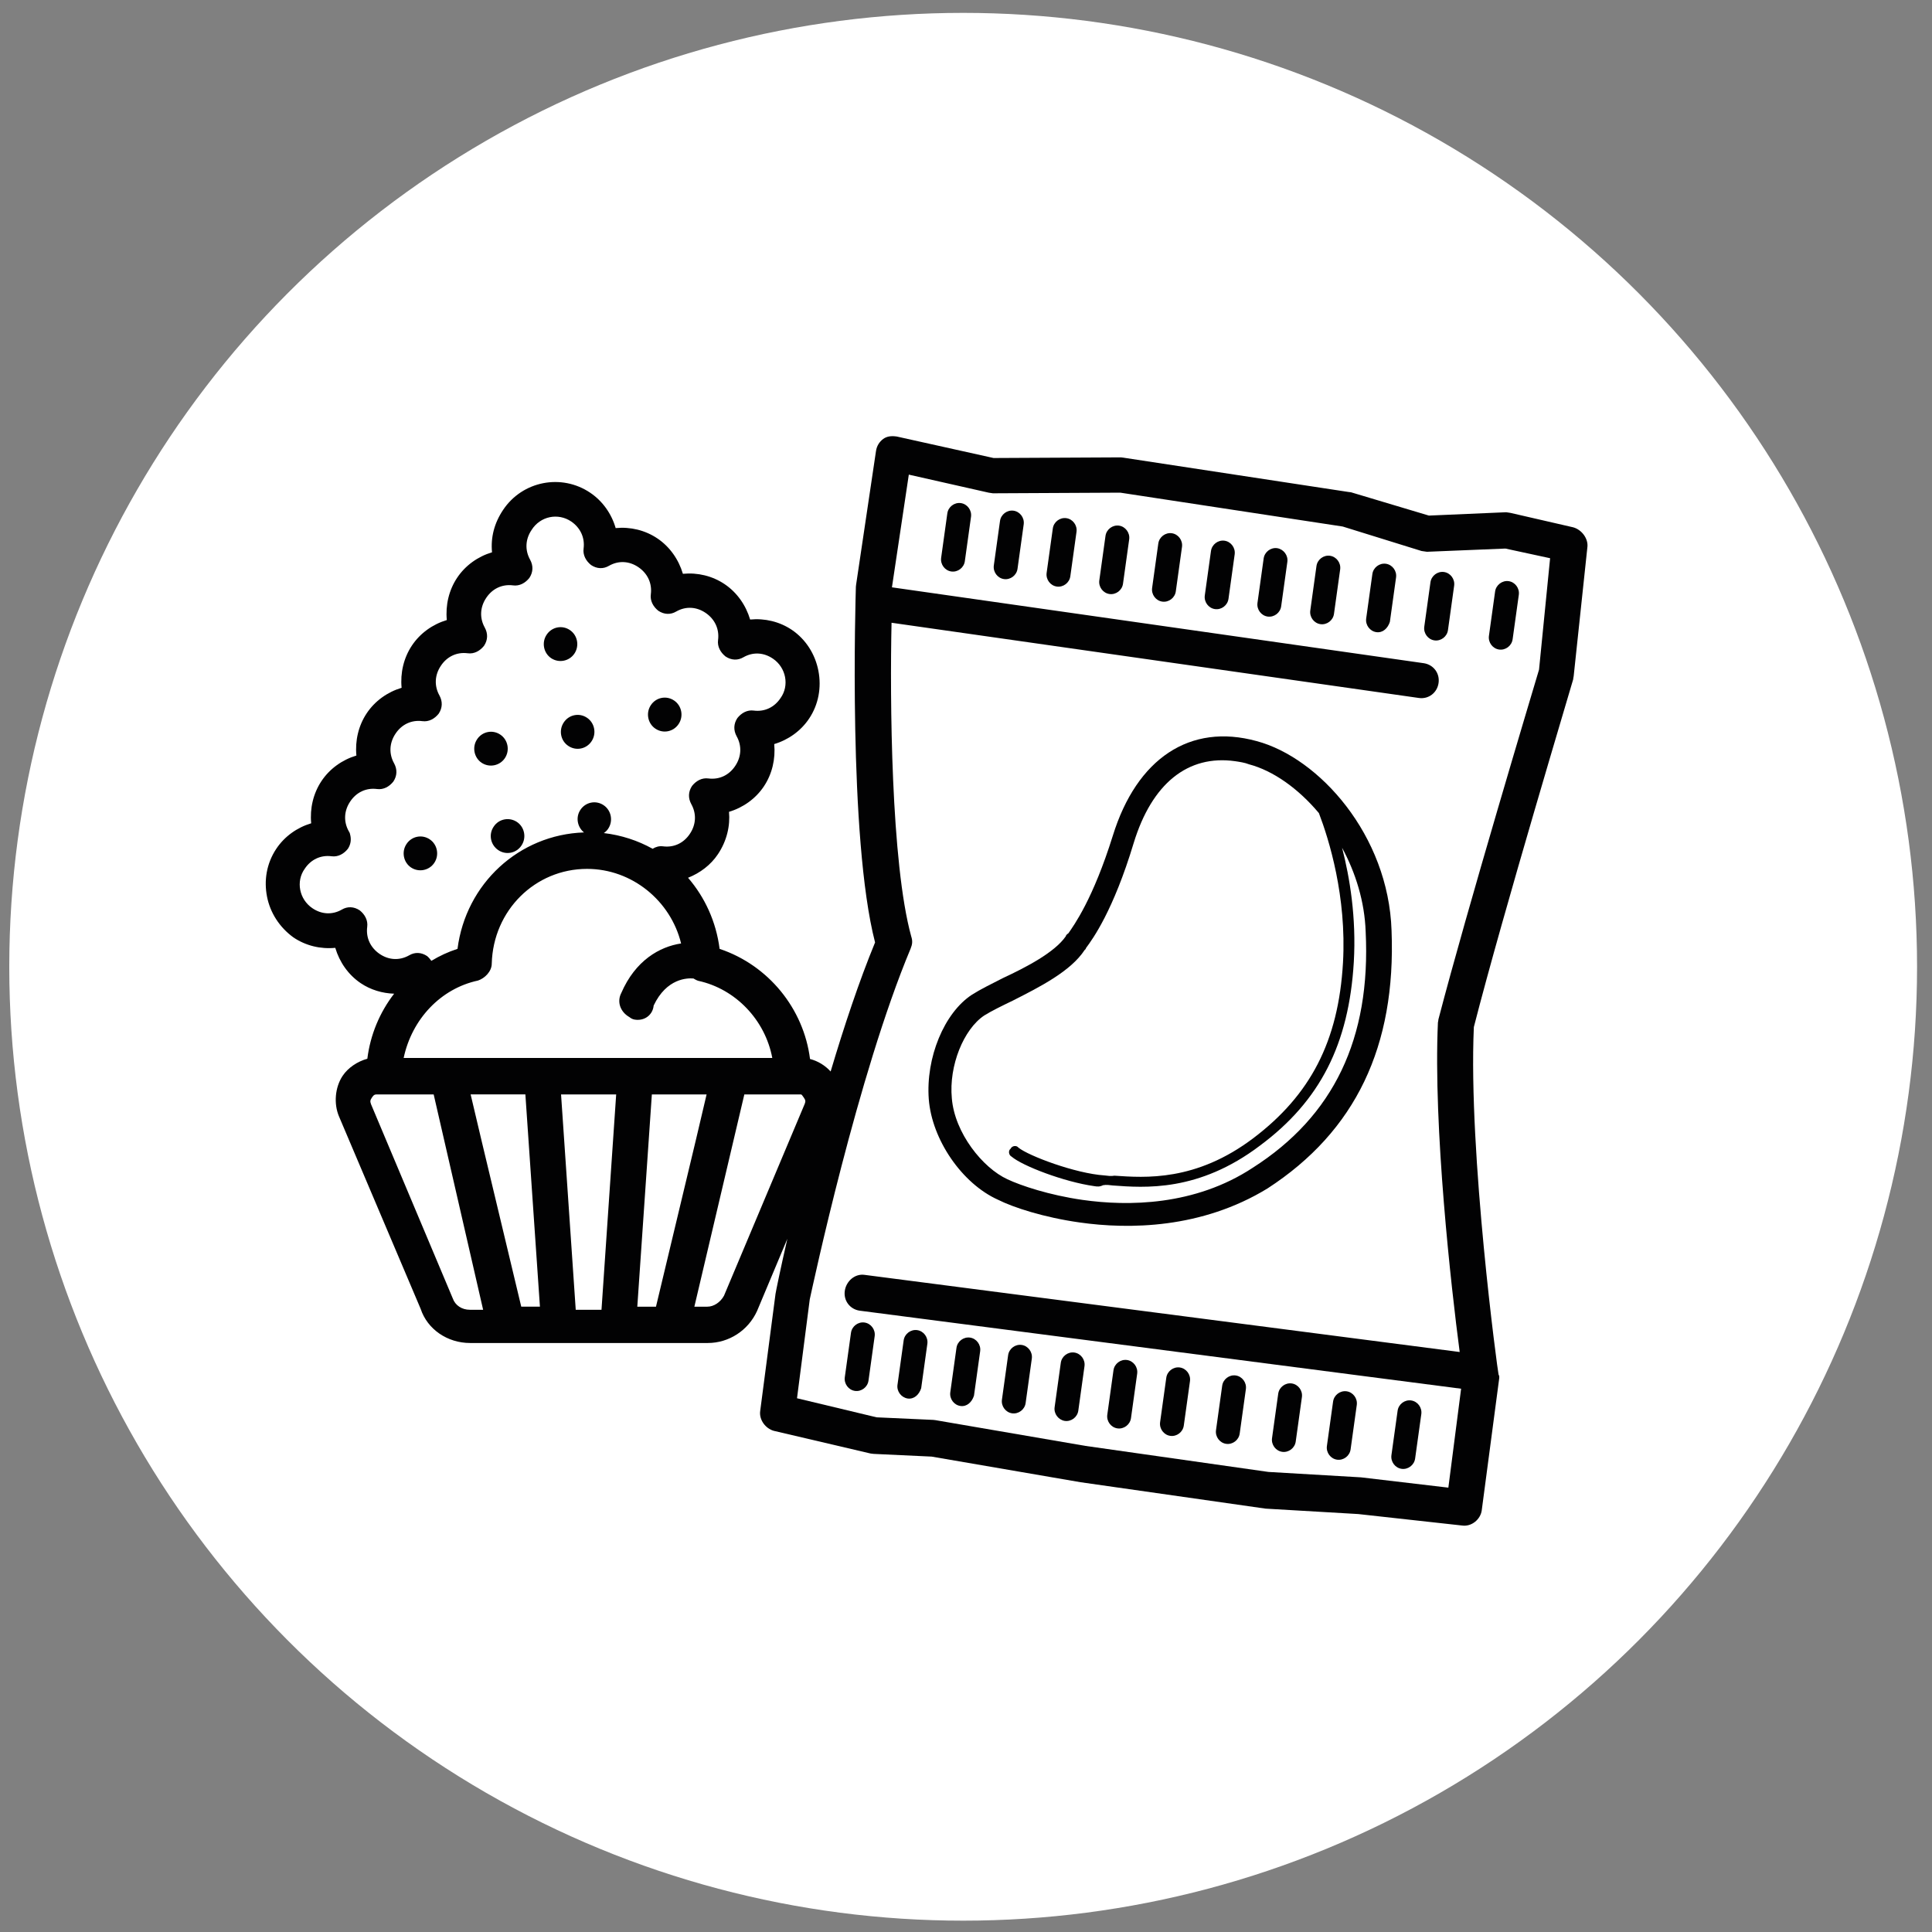 <?xml version="1.0" encoding="utf-8"?>
<!DOCTYPE svg PUBLIC "-//W3C//DTD SVG 1.1//EN" "http://www.w3.org/Graphics/SVG/1.1/DTD/svg11.dtd">
<svg version="1.1" xmlns:x="http://ns.adobe.com/Extensibility/1.0/" xmlns:i="http://ns.adobe.com/AdobeIllustrator/10.0/" xmlns:graph="http://ns.adobe.com/Graphs/1.0/"
	 xmlns="http://www.w3.org/2000/svg" xmlns:xlink="http://www.w3.org/1999/xlink" x="0px" y="0px" viewBox="0 0 150 150"
	 style="enable-background:new 0 0 150 150;" xml:space="preserve">
<rect x="0" y="0" width="150" height="150" fill="#808080" stroke="none"/>
<style type="text/css">
	.st0{fill:#FFFFFF;}
	.st1{fill:#020203;}
</style>
<switch>
	<g i:extraneous="self">
		<g id="Laag_2">
			<circle class="st0" cx="74.78" cy="75.06" r="74.06"/>
		</g>
		<g id="Laag_5">
			<g>
				<path class="st1" d="M122.14,40.94l-4.87-1.12c-0.08-0.01-0.25-0.04-0.33-0.05l-6,0.26l-6.05-1.81
					c-0.08-0.01-0.08-0.01-0.17-0.02L87.2,35.53c-0.08-0.01-0.17-0.02-0.17-0.02l-9.89,0.05l-7.52-1.67
					c-0.42-0.06-0.76-0.02-1.05,0.19c-0.29,0.22-0.5,0.53-0.56,0.95l-1.54,10.35c-0.01,0.08-0.01,0.08-0.02,0.17
					c-0.02,0.77-0.61,19.5,1.49,27.62c-1.24,3.01-2.41,6.53-3.45,10.02c-0.43-0.47-0.98-0.81-1.6-0.97
					c-0.49-3.9-3.22-7.28-7.02-8.55c-0.27-2.12-1.15-4.01-2.45-5.52c0.93-0.37,1.76-0.99,2.32-1.83c0.69-1.03,0.96-2.2,0.86-3.29
					c1.1-0.33,2.07-1.02,2.71-1.98c0.64-0.96,0.91-2.13,0.8-3.28c1.1-0.33,2.07-1.02,2.71-1.98c0.73-1.09,0.97-2.42,0.72-3.71
					c-0.25-1.29-0.97-2.43-2.05-3.17c-0.96-0.65-2.11-0.92-3.25-0.81c-0.33-1.11-1.01-2.09-1.97-2.74
					c-0.96-0.65-2.11-0.92-3.25-0.81c-0.33-1.11-1.01-2.09-1.97-2.74c-0.96-0.65-2.11-0.92-3.25-0.81
					c-0.32-1.11-1.01-2.09-1.97-2.74c-2.23-1.51-5.27-0.92-6.77,1.33c-0.69,1.03-0.97,2.14-0.86,3.29c-1.1,0.33-2.07,1.02-2.71,1.98
					c-0.64,0.96-0.91,2.13-0.8,3.28c-1.1,0.33-2.07,1.02-2.71,1.98c-0.64,0.96-0.91,2.13-0.8,3.28c-1.1,0.33-2.07,1.02-2.71,1.98
					c-0.64,0.96-0.91,2.13-0.8,3.28c-1.1,0.33-2.07,1.02-2.71,1.98c-0.64,0.96-0.91,2.13-0.8,3.28c-1.1,0.33-2.07,1.02-2.71,1.98
					c-0.77,1.16-0.96,2.48-0.72,3.71c0.24,1.24,0.96,2.38,2.05,3.17c0.96,0.65,2.11,0.92,3.25,0.81c0.33,1.11,1.01,2.09,1.97,2.74
					c0.77,0.52,1.68,0.79,2.6,0.82c-1.12,1.45-1.85,3.19-2.08,5.05c-0.77,0.21-1.5,0.7-1.92,1.33c-0.59,0.89-0.7,2.16-0.28,3.15
					l6.34,14.94c0.52,1.58,2.07,2.65,3.84,2.65h2.88h4.07h4.55h4.07h2.88c1.64,0,3.14-0.97,3.83-2.49l2.35-5.6
					c-0.56,2.45-0.89,4.08-0.92,4.28l-0.01,0.08l-1.18,9.02c-0.09,0.67,0.41,1.35,1.06,1.53l7.51,1.76l0.08,0.01
					c0.08,0.01,0.08,0.01,0.17,0.02l4.49,0.21l11.57,1.99l14.29,2.04l0.08,0.01l7.18,0.42l8.06,0.89c0.75,0.11,1.43-0.48,1.53-1.16
					l1.35-10.2c0.01-0.08,0.04-0.25-0.04-0.35c-0.06-0.18-2.36-17.18-1.92-26.99c2.27-8.87,7.68-26.83,7.71-26.99
					c0.01-0.08,0.02-0.17,0.04-0.25l1.07-10.07C123.3,41.8,122.8,41.12,122.14,40.94z M29.28,84.97h0.6h3.79l3.84,16.72h-1.03
					c-0.62,0-1.14-0.34-1.33-0.89l-6.34-15.06c-0.08-0.23-0.08-0.3,0.06-0.52C29.02,84.99,29.11,84.97,29.28,84.97z M37.11,76.13
					c0.52-0.17,1.07-0.7,1.07-1.32c0.11-4.12,3.36-7.35,7.4-7.35c3.5,0,6.5,2.49,7.3,5.79c-1.66,0.25-3.55,1.31-4.65,3.86
					c-0.17,0.33-0.19,0.69-0.08,1.02c0.12,0.35,0.37,0.64,0.72,0.84c0.25,0.21,0.51,0.21,0.65,0.21c0.66,0,1.17-0.47,1.23-1.11
					c1.01-2.13,2.63-2.14,3.09-2.1c0.12,0.07,0.24,0.14,0.37,0.18c2.91,0.63,5.2,3.05,5.75,5.99h-3.24H56.6h-7.31H42.1H34.8h-3.46
					C31.98,79.12,34.22,76.75,37.11,76.13z M62.11,84.97c0.08,0,0.11,0.01,0.11,0.01c0.02,0.01,0.07,0.06,0.19,0.24
					c0.14,0.21,0.14,0.28,0.07,0.48l-6.27,14.9c-0.28,0.51-0.79,0.85-1.29,0.85h-1.01l3.88-16.48h3.84H62.11z M40.47,101.45
					L37.4,88.61l-0.86-3.64h4.25l1.13,16.48H40.47z M50.61,84.97h4.25l-0.84,3.57l-3.09,12.91h-1.45L50.61,84.97z M43.56,84.97h4.28
					l-1.14,16.72h-2L43.56,84.97z M29.47,74.06c-0.7-0.48-1.07-1.24-0.96-2.1c0.07-0.51-0.19-0.97-0.58-1.28
					c-0.45-0.3-0.95-0.32-1.39-0.06c-0.75,0.43-1.59,0.37-2.29-0.11c-1.02-0.69-1.29-2.09-0.59-3.06c0.47-0.71,1.23-1.08,2.08-0.97
					c0.51,0.07,0.96-0.19,1.27-0.58c0.21-0.32,0.26-0.66,0.2-0.99c-0.02-0.11-0.05-0.27-0.13-0.37c-0.42-0.75-0.37-1.6,0.11-2.31
					c0.47-0.71,1.23-1.08,2.08-0.97c0.51,0.07,0.96-0.19,1.27-0.58c0.3-0.45,0.31-0.95,0.06-1.41c-0.42-0.75-0.37-1.6,0.11-2.31
					c0.47-0.71,1.23-1.08,2.08-0.97c0.51,0.07,0.96-0.19,1.27-0.58c0.3-0.45,0.31-0.95,0.06-1.41c-0.42-0.75-0.37-1.6,0.11-2.31
					c0.47-0.71,1.23-1.08,2.08-0.97c0.51,0.07,0.96-0.19,1.27-0.58c0.3-0.45,0.31-0.95,0.06-1.41c-0.42-0.75-0.37-1.6,0.11-2.31
					c0.47-0.71,1.23-1.08,2.08-0.97c0.51,0.07,0.96-0.19,1.27-0.58c0.3-0.45,0.31-0.95,0.06-1.41c-0.42-0.75-0.37-1.6,0.11-2.31
					c0.68-1.08,2.06-1.35,3.08-0.66c0.7,0.48,1.07,1.24,0.96,2.1c-0.07,0.51,0.19,0.97,0.58,1.28c0.45,0.3,0.95,0.32,1.39,0.06
					c0.75-0.43,1.59-0.37,2.29,0.11c0.7,0.48,1.07,1.24,0.96,2.1c-0.07,0.51,0.19,0.97,0.58,1.28c0.45,0.3,0.95,0.32,1.39,0.06
					c0.75-0.43,1.59-0.37,2.29,0.11c0.7,0.48,1.07,1.24,0.96,2.1c-0.07,0.51,0.19,0.97,0.58,1.28c0.45,0.3,0.95,0.32,1.39,0.06
					c0.75-0.43,1.59-0.37,2.29,0.11c1.02,0.69,1.29,2.09,0.59,3.06c-0.47,0.71-1.23,1.08-2.08,0.97c-0.51-0.07-0.96,0.19-1.27,0.58
					c-0.3,0.45-0.31,0.95-0.06,1.41c0.42,0.75,0.37,1.6-0.11,2.31c-0.47,0.71-1.23,1.08-2.08,0.97c-0.51-0.07-0.96,0.19-1.27,0.58
					c-0.3,0.45-0.31,0.95-0.06,1.41c0.42,0.75,0.37,1.6-0.11,2.31c-0.47,0.71-1.23,1.08-2.08,0.97c-0.3-0.04-0.57,0.04-0.81,0.19
					c-1.15-0.64-2.43-1.06-3.79-1.22c0.13-0.09,0.25-0.2,0.34-0.34c0.4-0.6,0.24-1.42-0.35-1.82c-0.6-0.41-1.41-0.25-1.81,0.36
					c-0.38,0.57-0.24,1.33,0.28,1.75c-5.04,0.17-9.17,3.97-9.82,9.04c-0.72,0.23-1.4,0.55-2.03,0.93c-0.09-0.13-0.2-0.26-0.33-0.37
					c-0.45-0.3-0.95-0.32-1.39-0.06C31.01,74.6,30.17,74.54,29.47,74.06z M119.49,51.99c-0.49,1.65-5.59,18.62-7.81,27.15
					c-0.01,0.08-0.02,0.17-0.04,0.25c-0.37,8.11,1.03,20.59,1.69,25.58l-46.2-5.99c-0.75-0.11-1.43,0.48-1.54,1.24
					c-0.11,0.76,0.4,1.43,1.15,1.54l46.7,6.06l-0.99,7.68l-6.79-0.8l-7.18-0.42l-14.2-2.02l-11.65-2c-0.08-0.01-0.08-0.01-0.17-0.02
					l-4.4-0.2l-6.18-1.48l0.99-7.68c0.24-1.08,3.72-17.42,7.83-27.23c0.13-0.32,0.17-0.58,0.05-0.94
					c-1.58-5.72-1.66-18.54-1.53-24.36l40.94,5.84c0.75,0.11,1.42-0.4,1.53-1.16c0.11-0.76-0.4-1.43-1.15-1.54L69.25,45.6l1.31-8.75
					l6.2,1.4c0.08,0.01,0.17,0.02,0.33,0.05l9.89-0.05l17.27,2.63l6.12,1.9c0.17,0.02,0.33,0.05,0.42,0.06l6.09-0.25l3.47,0.75
					L119.49,51.99z"/>
				<path class="st1" d="M74.6,39.06c-0.5-0.07-0.98,0.29-1.05,0.8l-0.48,3.45c-0.07,0.51,0.29,0.99,0.79,1.06
					c0.5,0.07,0.98-0.29,1.05-0.8l0.48-3.45C75.46,39.61,75.1,39.13,74.6,39.06z"/>
				<path class="st1" d="M66.38,107.99c0.5,0.07,0.98-0.29,1.05-0.8l0.48-3.45c0.07-0.51-0.29-0.99-0.79-1.06
					c-0.5-0.07-0.98,0.29-1.05,0.8l-0.48,3.45C65.52,107.44,65.88,107.92,66.38,107.99z"/>
				<path class="st1" d="M78.69,39.65c-0.5-0.07-0.98,0.29-1.05,0.8l-0.48,3.45c-0.07,0.51,0.29,0.99,0.79,1.06
					c0.5,0.07,0.98-0.29,1.05-0.8l0.48-3.45C79.55,40.2,79.19,39.72,78.69,39.65z"/>
				<path class="st1" d="M70.47,108.58c0.5,0.07,0.89-0.3,1.05-0.8l0.48-3.45c0.07-0.51-0.29-0.99-0.79-1.06
					c-0.5-0.07-0.98,0.29-1.05,0.8l-0.48,3.45C69.61,108.02,69.97,108.5,70.47,108.58z"/>
				<path class="st1" d="M82.79,40.23c-0.5-0.07-0.98,0.29-1.05,0.8l-0.48,3.45c-0.07,0.51,0.29,0.99,0.79,1.06
					c0.5,0.07,0.98-0.29,1.05-0.8l0.48-3.45C83.65,40.78,83.29,40.3,82.79,40.23z"/>
				<path class="st1" d="M74.57,109.16c0.5,0.07,0.89-0.3,1.05-0.8l0.48-3.45c0.07-0.51-0.29-0.99-0.79-1.06
					c-0.5-0.07-0.98,0.29-1.05,0.8l-0.48,3.45C73.71,108.61,74.07,109.09,74.57,109.16z"/>
				<path class="st1" d="M86.88,40.81c-0.5-0.07-0.98,0.29-1.05,0.8l-0.48,3.45c-0.07,0.51,0.29,0.99,0.79,1.06
					c0.5,0.07,0.98-0.29,1.05-0.8l0.48-3.45C87.74,41.37,87.38,40.88,86.88,40.81z"/>
				<path class="st1" d="M78.58,109.73c0.5,0.07,0.98-0.29,1.05-0.8l0.48-3.45c0.07-0.51-0.29-0.99-0.79-1.06
					c-0.5-0.07-0.98,0.29-1.05,0.8l-0.48,3.45C77.72,109.18,78.08,109.66,78.58,109.73z"/>
				<path class="st1" d="M90.98,41.4c-0.5-0.07-0.98,0.29-1.05,0.8l-0.48,3.45c-0.07,0.51,0.29,0.99,0.79,1.06
					c0.5,0.07,0.98-0.29,1.05-0.8l0.48-3.45C91.84,41.95,91.48,41.47,90.98,41.4z"/>
				<path class="st1" d="M82.67,110.32c0.5,0.07,0.98-0.29,1.05-0.8l0.48-3.45c0.07-0.51-0.29-0.99-0.79-1.06
					c-0.5-0.07-0.98,0.29-1.05,0.8l-0.48,3.45C81.81,109.76,82.17,110.24,82.67,110.32z"/>
				<path class="st1" d="M95.07,41.98c-0.5-0.07-0.98,0.29-1.05,0.8l-0.48,3.45c-0.07,0.51,0.29,0.99,0.79,1.06
					c0.5,0.07,0.98-0.29,1.05-0.8l0.48-3.45C95.93,42.53,95.57,42.05,95.07,41.98z"/>
				<path class="st1" d="M86.76,110.9c0.5,0.07,0.98-0.29,1.05-0.8l0.48-3.45c0.07-0.51-0.29-0.99-0.79-1.06
					c-0.5-0.07-0.98,0.29-1.05,0.8l-0.48,3.45C85.9,110.35,86.26,110.83,86.76,110.9z"/>
				<path class="st1" d="M107.6,43.77c-0.5-0.07-0.98,0.29-1.05,0.8l-0.48,3.45c-0.07,0.51,0.29,0.99,0.79,1.06
					c0.5,0.07,0.89-0.3,1.05-0.8l0.48-3.45C108.46,44.32,108.1,43.84,107.6,43.77z"/>
				<path class="st1" d="M99.55,112.72c0.5,0.07,0.98-0.29,1.05-0.8l0.48-3.45c0.07-0.51-0.29-0.99-0.79-1.06
					c-0.5-0.07-0.98,0.29-1.05,0.8l-0.48,3.45C98.69,112.17,99.05,112.65,99.55,112.72z"/>
				<path class="st1" d="M99.16,42.56c-0.5-0.07-0.98,0.29-1.05,0.8l-0.48,3.45c-0.07,0.51,0.29,0.99,0.79,1.06
					c0.5,0.07,0.98-0.29,1.05-0.8l0.48-3.45C100.02,43.12,99.66,42.64,99.16,42.56z"/>
				<path class="st1" d="M90.86,111.48c0.5,0.07,0.98-0.29,1.05-0.8l0.48-3.45c0.07-0.51-0.29-0.99-0.79-1.06
					c-0.5-0.07-0.98,0.29-1.05,0.8l-0.48,3.45C90,110.93,90.36,111.41,90.86,111.48z"/>
				<path class="st1" d="M103.26,43.15c-0.5-0.07-0.98,0.29-1.05,0.8l-0.48,3.45c-0.07,0.51,0.29,0.99,0.79,1.06
					c0.5,0.07,0.98-0.29,1.05-0.8l0.48-3.45C104.12,43.7,103.76,43.22,103.26,43.15z"/>
				<path class="st1" d="M95.2,112.1c0.5,0.07,0.98-0.29,1.05-0.8l0.48-3.45c0.07-0.51-0.29-0.99-0.79-1.06
					c-0.5-0.07-0.98,0.29-1.05,0.8l-0.48,3.45C94.34,111.55,94.7,112.03,95.2,112.1z"/>
				<path class="st1" d="M112.11,44.41c-0.5-0.07-0.98,0.29-1.05,0.8l-0.48,3.45c-0.07,0.51,0.29,0.99,0.79,1.06
					c0.5,0.07,0.98-0.29,1.05-0.8l0.48-3.45C112.97,44.96,112.61,44.48,112.11,44.41z"/>
				<path class="st1" d="M103.81,113.33c0.5,0.07,0.98-0.29,1.05-0.8l0.48-3.45c0.07-0.51-0.29-0.99-0.79-1.06
					c-0.5-0.07-0.98,0.29-1.05,0.8l-0.48,3.45C102.95,112.78,103.31,113.26,103.81,113.33z"/>
				<path class="st1" d="M116.08,45.92l-0.48,3.45c-0.07,0.51,0.29,0.99,0.79,1.06c0.5,0.07,0.98-0.29,1.05-0.8l0.48-3.45
					c0.07-0.51-0.29-0.99-0.79-1.06C116.63,45.05,116.15,45.42,116.08,45.92z"/>
				<path class="st1" d="M108.82,114.04c0.5,0.07,0.98-0.29,1.05-0.8l0.48-3.45c0.07-0.51-0.29-0.99-0.79-1.06
					c-0.5-0.07-0.98,0.29-1.05,0.8l-0.48,3.45C107.96,113.49,108.32,113.97,108.82,114.04z"/>
				<path class="st1" d="M97.57,57.54c-5.17-1.42-9.31,1.34-11.17,7.34c-1.54,4.93-3.02,6.96-3.45,7.58
					c-0.1,0.07-0.19,0.14-0.2,0.23c-0.86,1.25-3.06,2.4-4.89,3.25c-0.92,0.47-1.74,0.87-2.4,1.29c-2.16,1.41-3.59,4.9-3.35,8.11
					c0.24,3.13,2.57,6.55,5.38,7.81c1.19,0.6,3.56,1.37,6.32,1.76c3.84,0.55,9.48,0.49,14.6-2.64c6.84-4.44,9.98-11.03,9.63-20.02
					C107.8,64.84,102.42,58.84,97.57,57.54z M97.27,90.66c-4.51,2.97-9.71,3-13.22,2.5c-2.59-0.37-4.79-1.11-5.83-1.6
					c-1.92-0.88-4.1-3.59-4.32-6.29c-0.24-2.53,0.92-5.37,2.52-6.43c0.56-0.35,1.38-0.75,2.21-1.15c2.11-1.07,4.5-2.28,5.58-3.93
					c0,0,0.1-0.07,0.11-0.16c0.52-0.7,2.11-2.88,3.7-8.15c1.41-4.61,4.2-6.87,7.88-6.35c0.33,0.05,0.75,0.11,1.07,0.24
					c1.86,0.49,3.81,1.86,5.43,3.79c0.78,2.04,2.16,6.47,1.87,11.6c-0.35,6.14-2.55,10.29-6.94,13.62
					c-4.48,3.4-8.44,3.09-10.81,2.93c-0.26,0.05-0.51,0.01-0.76-0.02c-2.28-0.15-5.92-1.53-6.69-2.16
					c-0.14-0.19-0.49-0.16-0.61,0.09c-0.19,0.14-0.15,0.49,0.08,0.61c0.84,0.72,4.07,1.96,6.41,2.29c0.25,0.04,0.42,0.06,0.69-0.07
					c0.26-0.05,0.51-0.01,0.76,0.02c2.45,0.18,6.66,0.52,11.43-3.1c4.66-3.46,6.9-7.87,7.28-14.25c0.2-3.45-0.31-6.54-0.91-8.87
					c1.05,1.94,1.75,4.18,1.83,6.51C106.44,80.63,103.54,86.66,97.27,90.66z"/>
				<path class="st1" d="M38.68,66c0.6,0.41,1.41,0.25,1.81-0.36c0.4-0.6,0.24-1.42-0.35-1.82c-0.6-0.4-1.41-0.25-1.81,0.36
					C37.92,64.78,38.08,65.59,38.68,66z"/>
				<path class="st1" d="M39.2,58.86c0.4-0.6,0.24-1.42-0.35-1.82c-0.6-0.41-1.41-0.25-1.81,0.36c-0.4,0.6-0.24,1.42,0.35,1.82
					C37.99,59.62,38.8,59.46,39.2,58.86z"/>
				<path class="st1" d="M33.72,66.99c0.4-0.6,0.24-1.42-0.35-1.82c-0.6-0.41-1.41-0.25-1.81,0.36c-0.4,0.6-0.24,1.42,0.35,1.82
					C32.51,67.75,33.32,67.59,33.72,66.99z"/>
				<path class="st1" d="M52.69,56.21c0.4-0.6,0.24-1.42-0.35-1.82c-0.6-0.41-1.41-0.25-1.81,0.36c-0.4,0.6-0.24,1.42,0.35,1.82
					C51.48,56.98,52.29,56.82,52.69,56.21z"/>
				<path class="st1" d="M44.6,50.74c0.4-0.6,0.24-1.42-0.35-1.82c-0.6-0.41-1.41-0.25-1.81,0.36c-0.4,0.6-0.24,1.42,0.35,1.82
					C43.39,51.5,44.2,51.34,44.6,50.74z"/>
				<path class="st1" d="M44.12,57.91c0.6,0.41,1.41,0.25,1.81-0.36c0.4-0.6,0.24-1.42-0.35-1.82c-0.6-0.41-1.41-0.25-1.81,0.36
					C43.37,56.69,43.52,57.51,44.12,57.91z"/>
			</g>
		</g>
	</g>
</switch>
</svg>
